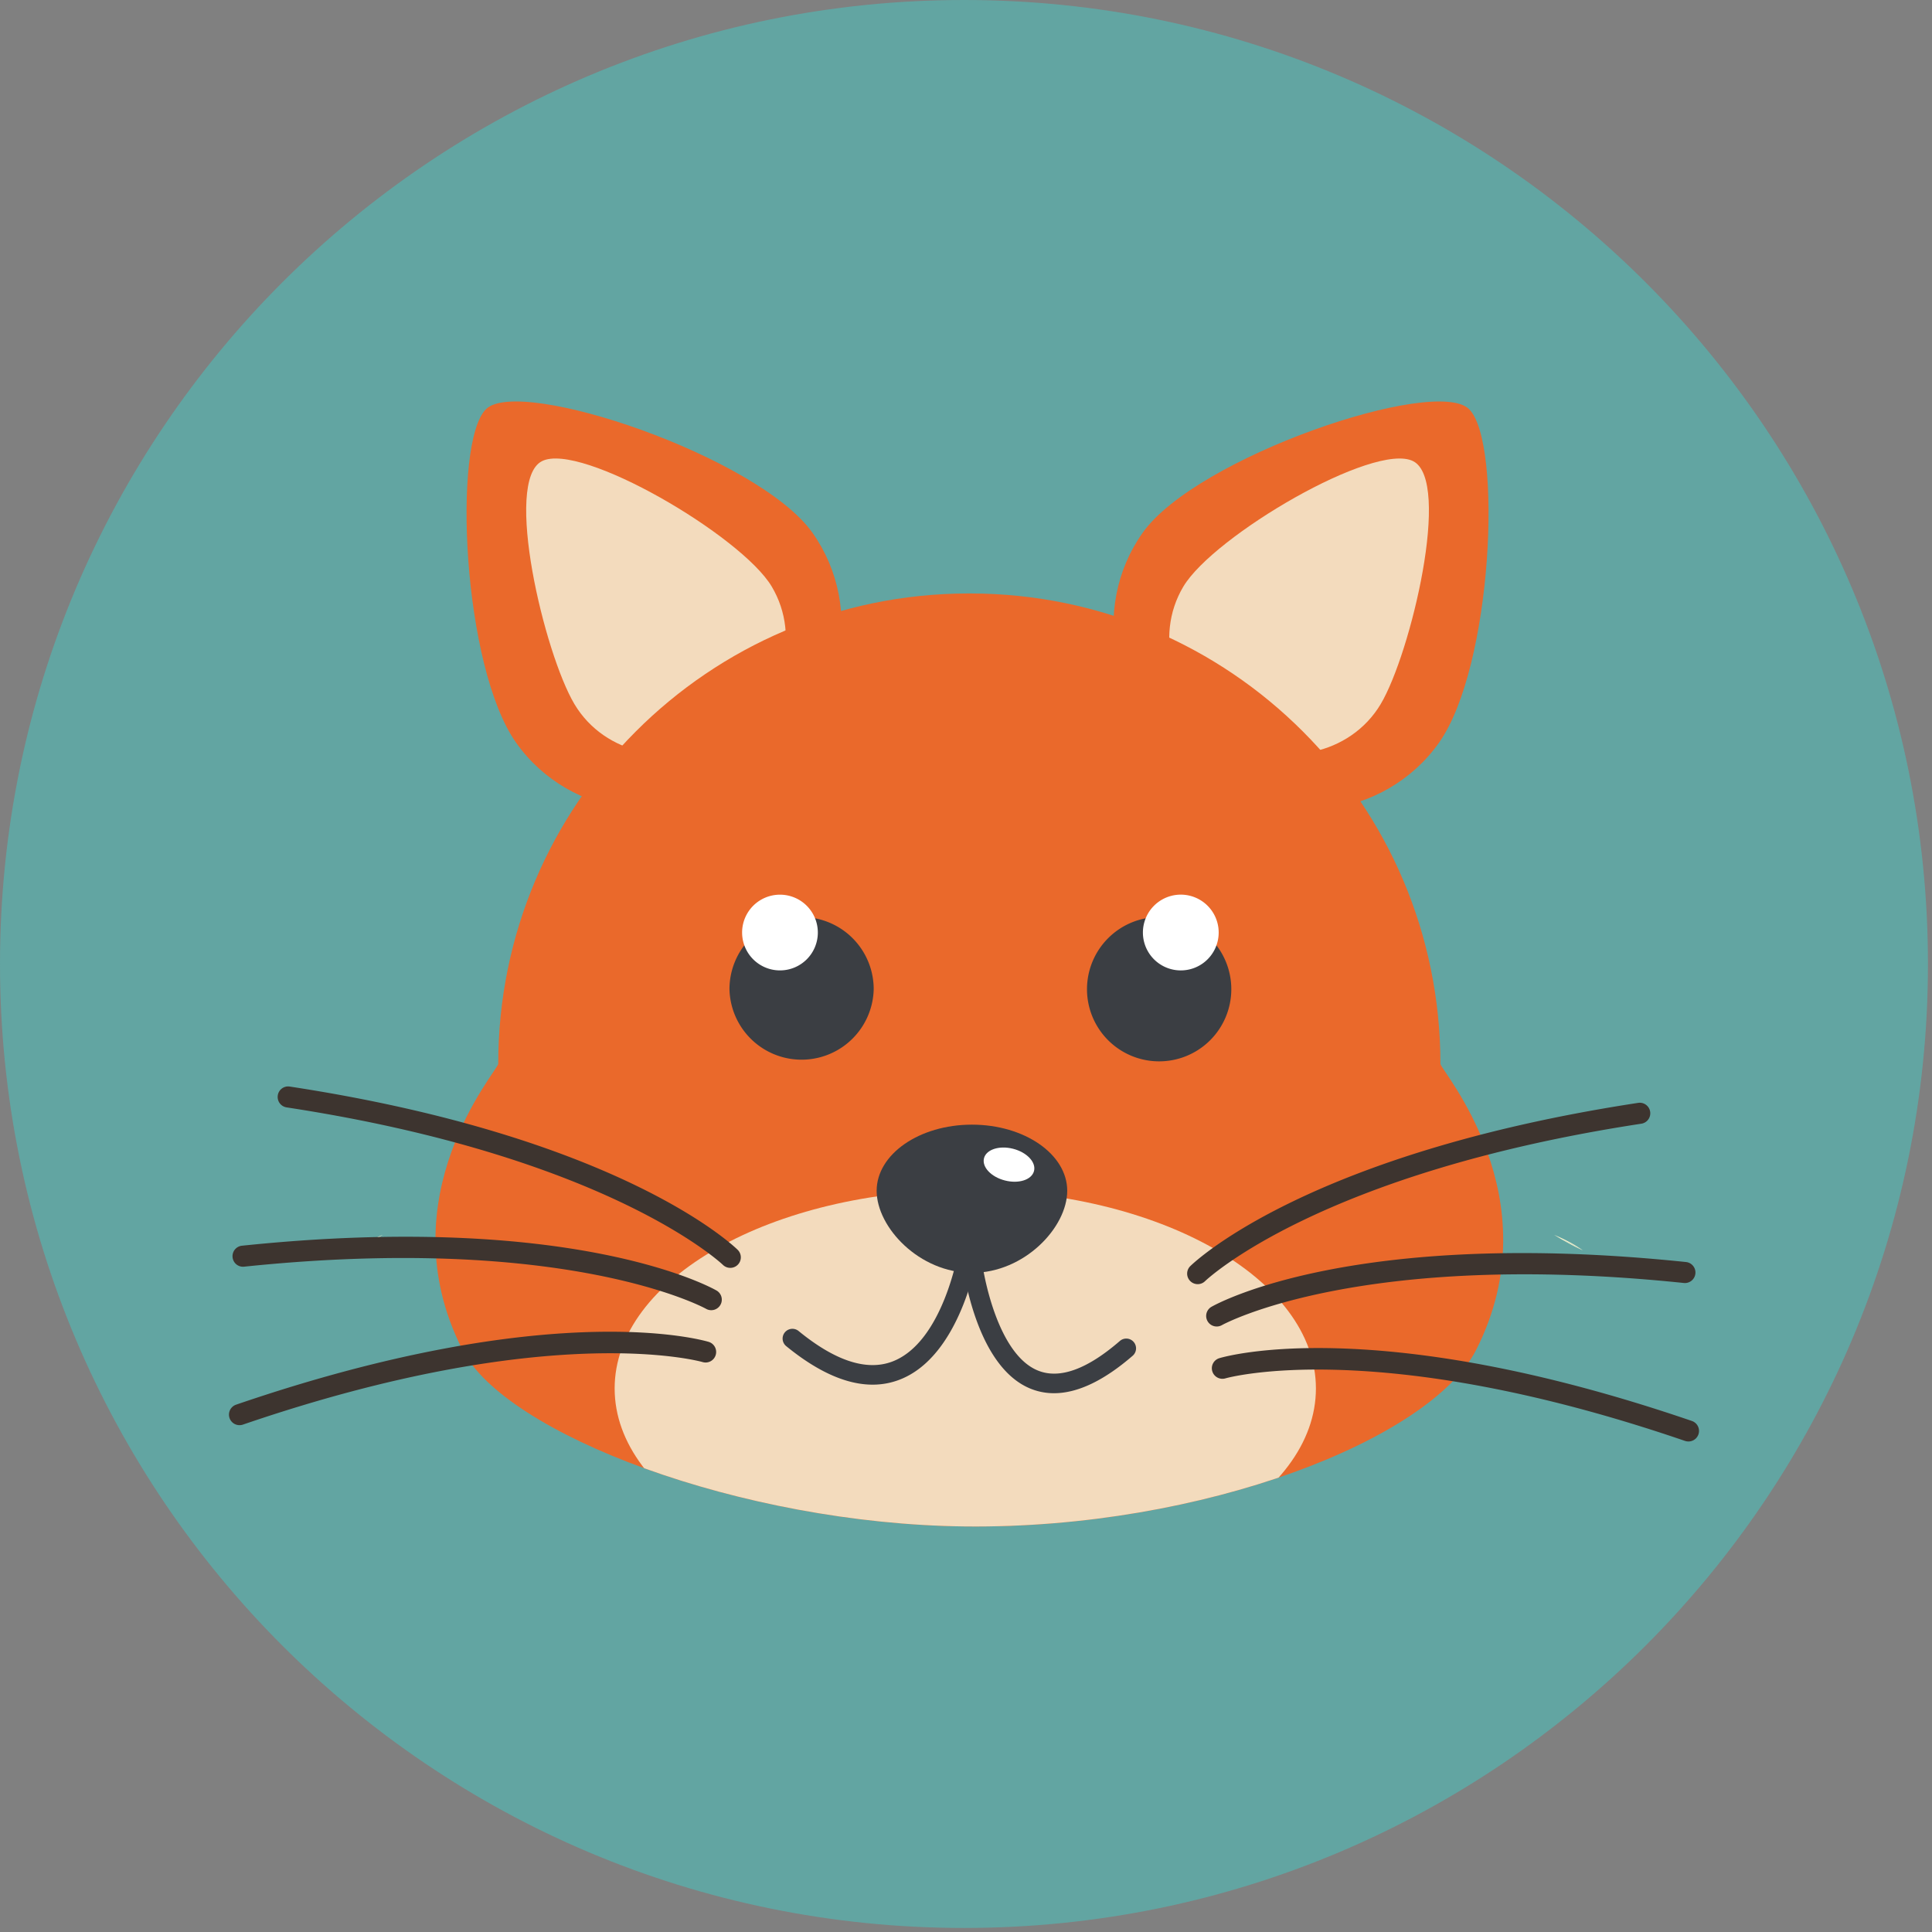 <svg viewBox="0 0 155 155" xmlns="http://www.w3.org/2000/svg" fill-rule="evenodd" clip-rule="evenodd" stroke-linejoin="round" stroke-miterlimit="2">
  <rect x="0" y="0" width="155" height="155" fill="#808080" stroke="none"/>
  <path d="M154.676 77.339c0 42.712-34.625 77.337-77.339 77.337C34.625 154.676 0 120.051 0 77.339 0 34.625 34.625 0 77.337 0c42.714 0 77.339 34.625 77.339 77.339" fill="#62a5a2"/>
  <path d="M91.68 42.734c-4.324 6.093-2.512 14.808 4.047 19.466 6.561 4.655 15.387 3.492 19.71-2.6 4.323-6.089 5.13-24.121 2.421-26.778-2.706-2.654-21.851 3.823-26.178 9.912" fill="#ea692b"/>
  <path d="M94.94 47.055c-2.42 4.057-.841 9.459 3.53 12.062 4.368 2.608 9.872 1.434 12.297-2.624 2.417-4.057 5.715-17.918 2.607-19.495-3.111-1.575-16.013 5.995-18.433 10.057" fill="#f3dbbd"/>
  <path d="M65.176 42.734c4.323 6.092 2.51 14.807-4.049 19.465-6.56 4.656-15.384 3.493-19.71-2.598-4.324-6.09-5.13-24.122-2.422-26.779 2.707-2.655 21.854 3.822 26.181 9.912" fill="#ea692b"/>
  <path d="M61.912 47.055c2.422 4.058.844 9.459-3.528 12.063-4.369 2.607-9.873 1.433-12.296-2.625-2.418-4.058-5.718-17.917-2.607-19.496 3.11-1.574 16.012 5.996 18.431 10.058" fill="#f3dbbd"/>
  <path d="M126.986 100.311c-.6-.436-1.379-.856-2.3-1.241.247.151.472.286.687.408a13.61 13.61 0 0 1 1.613.833" fill="#f6f3cf"/>
  <path d="M126.986 100.311a13.61 13.61 0 0 0-1.613-.833c.976.562 1.613.833 1.613.833M30.71 99.07c-.921.385-1.699.806-2.302 1.241a13.8 13.8 0 0 1 1.615-.833c.218-.122.444-.257.687-.408" fill="#f6f3cf"/>
  <path d="M28.408 100.311s.641-.271 1.614-.833c-.593.261-1.132.539-1.614.833" fill="#f6f3cf"/>
  <path d="M77.663 47.61v.002l.036-.002h-.036Z" fill="#e96332"/>
  <path d="M77.736 47.61h-.037l.037.002v-.002Z" fill="#a84720"/>
  <path d="M115.561 85.35c0-20.82-16.857-37.698-37.668-37.738v-.002l-.039.002-.035-.002v.002h-.104v-.002l-.037.002-.036-.002v.002c-20.81.04-37.669 16.918-37.669 37.738 0 .49-9.066 10.72-2.872 22.937 3.426 6.756 22.33 13.976 40.341 14.174 19.099.21 37.359-7.01 40.992-14.174 6.194-12.217-2.873-22.447-2.873-22.937" fill="#ea692b"/>
  <path d="M87.207 79.362a5.789 5.789 0 1 0 5.789-5.79 5.792 5.792 0 0 0-5.789 5.79" fill="#3b3e43"/>
  <path d="M91.693 74.816a3.039 3.039 0 1 0 6.079-.003 3.039 3.039 0 0 0-6.079.003" fill="#fff"/>
  <path d="M70.095 79.361a5.787 5.787 0 0 1-11.571 0 5.788 5.788 0 0 1 5.786-5.789 5.788 5.788 0 0 1 5.785 5.789" fill="#3b3e43"/>
  <path d="M65.613 74.817a3.036 3.036 0 0 1-3.038 3.036 3.037 3.037 0 1 1 0-6.075 3.037 3.037 0 0 1 3.038 3.039" fill="#fff"/>
  <g transform="matrix(0 -1 -1 0 77.443 83.262)">
    <clipPath id="a">
      <path d="m35.65-.411.001.035h-.001v.103h.001l-.001.037.001.036h-.001c-.04 20.811-16.918 37.67-37.738 37.67-.491 0-10.72 9.066-22.938 2.872C-31.782 36.916-39.002 18.012-39.2.001c-.209-19.1 7.011-37.359 14.174-40.992 12.218-6.195 22.447 2.873 22.938 2.873 20.82 0 37.698 16.857 37.738 37.668h.001l-.001.039Z"/>
    </clipPath>
    <g clip-path="url(#a)">
      <path d="M-28.131-28.13c-8.791 0-15.917 12.595-15.917 28.131 0 15.534 7.126 28.13 15.917 28.13 8.79 0 15.918-12.596 15.918-28.13 0-15.536-7.128-28.131-15.918-28.131" fill="#f3dbbd"/>
    </g>
  </g>
  <path d="M85.621 95.535c0 2.932-3.424 6.583-7.646 6.583-4.22 0-7.643-3.651-7.643-6.583 0-2.932 3.423-5.307 7.643-5.307 4.222 0 7.646 2.375 7.646 5.307" fill="#3b3e43"/>
  <path d="M70.008 111.088c-2.096 0-4.418-1.035-6.932-3.091a.78.78 0 0 1-.111-1.102.786.786 0 0 1 1.104-.111c2.939 2.406 5.472 3.229 7.525 2.448 4.091-1.556 5.304-8.879 5.315-8.952a.783.783 0 1 1 1.549.245c-.052.34-1.376 8.295-6.307 10.171-.686.262-1.4.392-2.143.392" fill="#3b3e43"/>
  <path d="M84.562 111.774a4.965 4.965 0 0 1-1.86-.354c-4.689-1.877-5.567-10.575-5.603-10.943a.785.785 0 0 1 1.562-.148c.215 2.251 1.467 8.374 4.625 9.633 1.73.694 3.936-.107 6.558-2.379a.784.784 0 1 1 1.029 1.185c-2.31 1.999-4.423 3.006-6.311 3.006" fill="#3b3e43"/>
  <path d="M82.957 93.946c-.179.705-1.222 1.045-2.33.762-1.108-.28-1.86-1.078-1.684-1.783.178-.703 1.223-1.044 2.332-.762 1.107.282 1.862 1.08 1.682 1.783" fill="#fff"/>
  <path d="M58.588 101.718a.846.846 0 0 1-.591-.241c-.112-.109-9.232-8.696-35.003-12.634a.845.845 0 0 1-.708-.963.838.838 0 0 1 .964-.707c26.427 4.036 35.555 12.727 35.93 13.095a.845.845 0 0 1-.592 1.45M57.064 105.114a.834.834 0 0 1-.417-.11c-.134-.075-11.129-6.077-37.061-3.382a.84.84 0 0 1-.927-.754.843.843 0 0 1 .753-.927c26.588-2.769 37.617 3.332 38.073 3.594a.846.846 0 0 1-.421 1.579M19.22 114.338a.845.845 0 0 1-.274-1.646c25.288-8.661 37.405-5.187 37.907-5.037a.845.845 0 0 1-.487 1.62c-.121-.035-12.179-3.441-36.873 5.017a.864.864 0 0 1-.273.046M96.089 103.025a.843.843 0 0 1-.604-.254.843.843 0 0 1 .011-1.195c.376-.367 9.502-9.059 35.929-13.095a.845.845 0 0 1 .257 1.671c-25.894 3.954-34.914 12.545-35.002 12.631a.838.838 0 0 1-.591.242M97.614 106.422a.846.846 0 0 1-.422-1.579c.456-.261 11.483-6.361 38.072-3.593a.845.845 0 1 1-.175 1.681c-25.963-2.7-36.951 3.32-37.057 3.381a.846.846 0 0 1-.418.11M135.457 115.646a.867.867 0 0 1-.273-.045c-24.692-8.457-36.752-5.053-36.873-5.017a.85.85 0 0 1-1.051-.568.843.843 0 0 1 .564-1.052c.503-.152 12.619-3.624 37.908 5.036a.845.845 0 0 1-.275 1.646" fill="#3d342f"/>
</svg>
